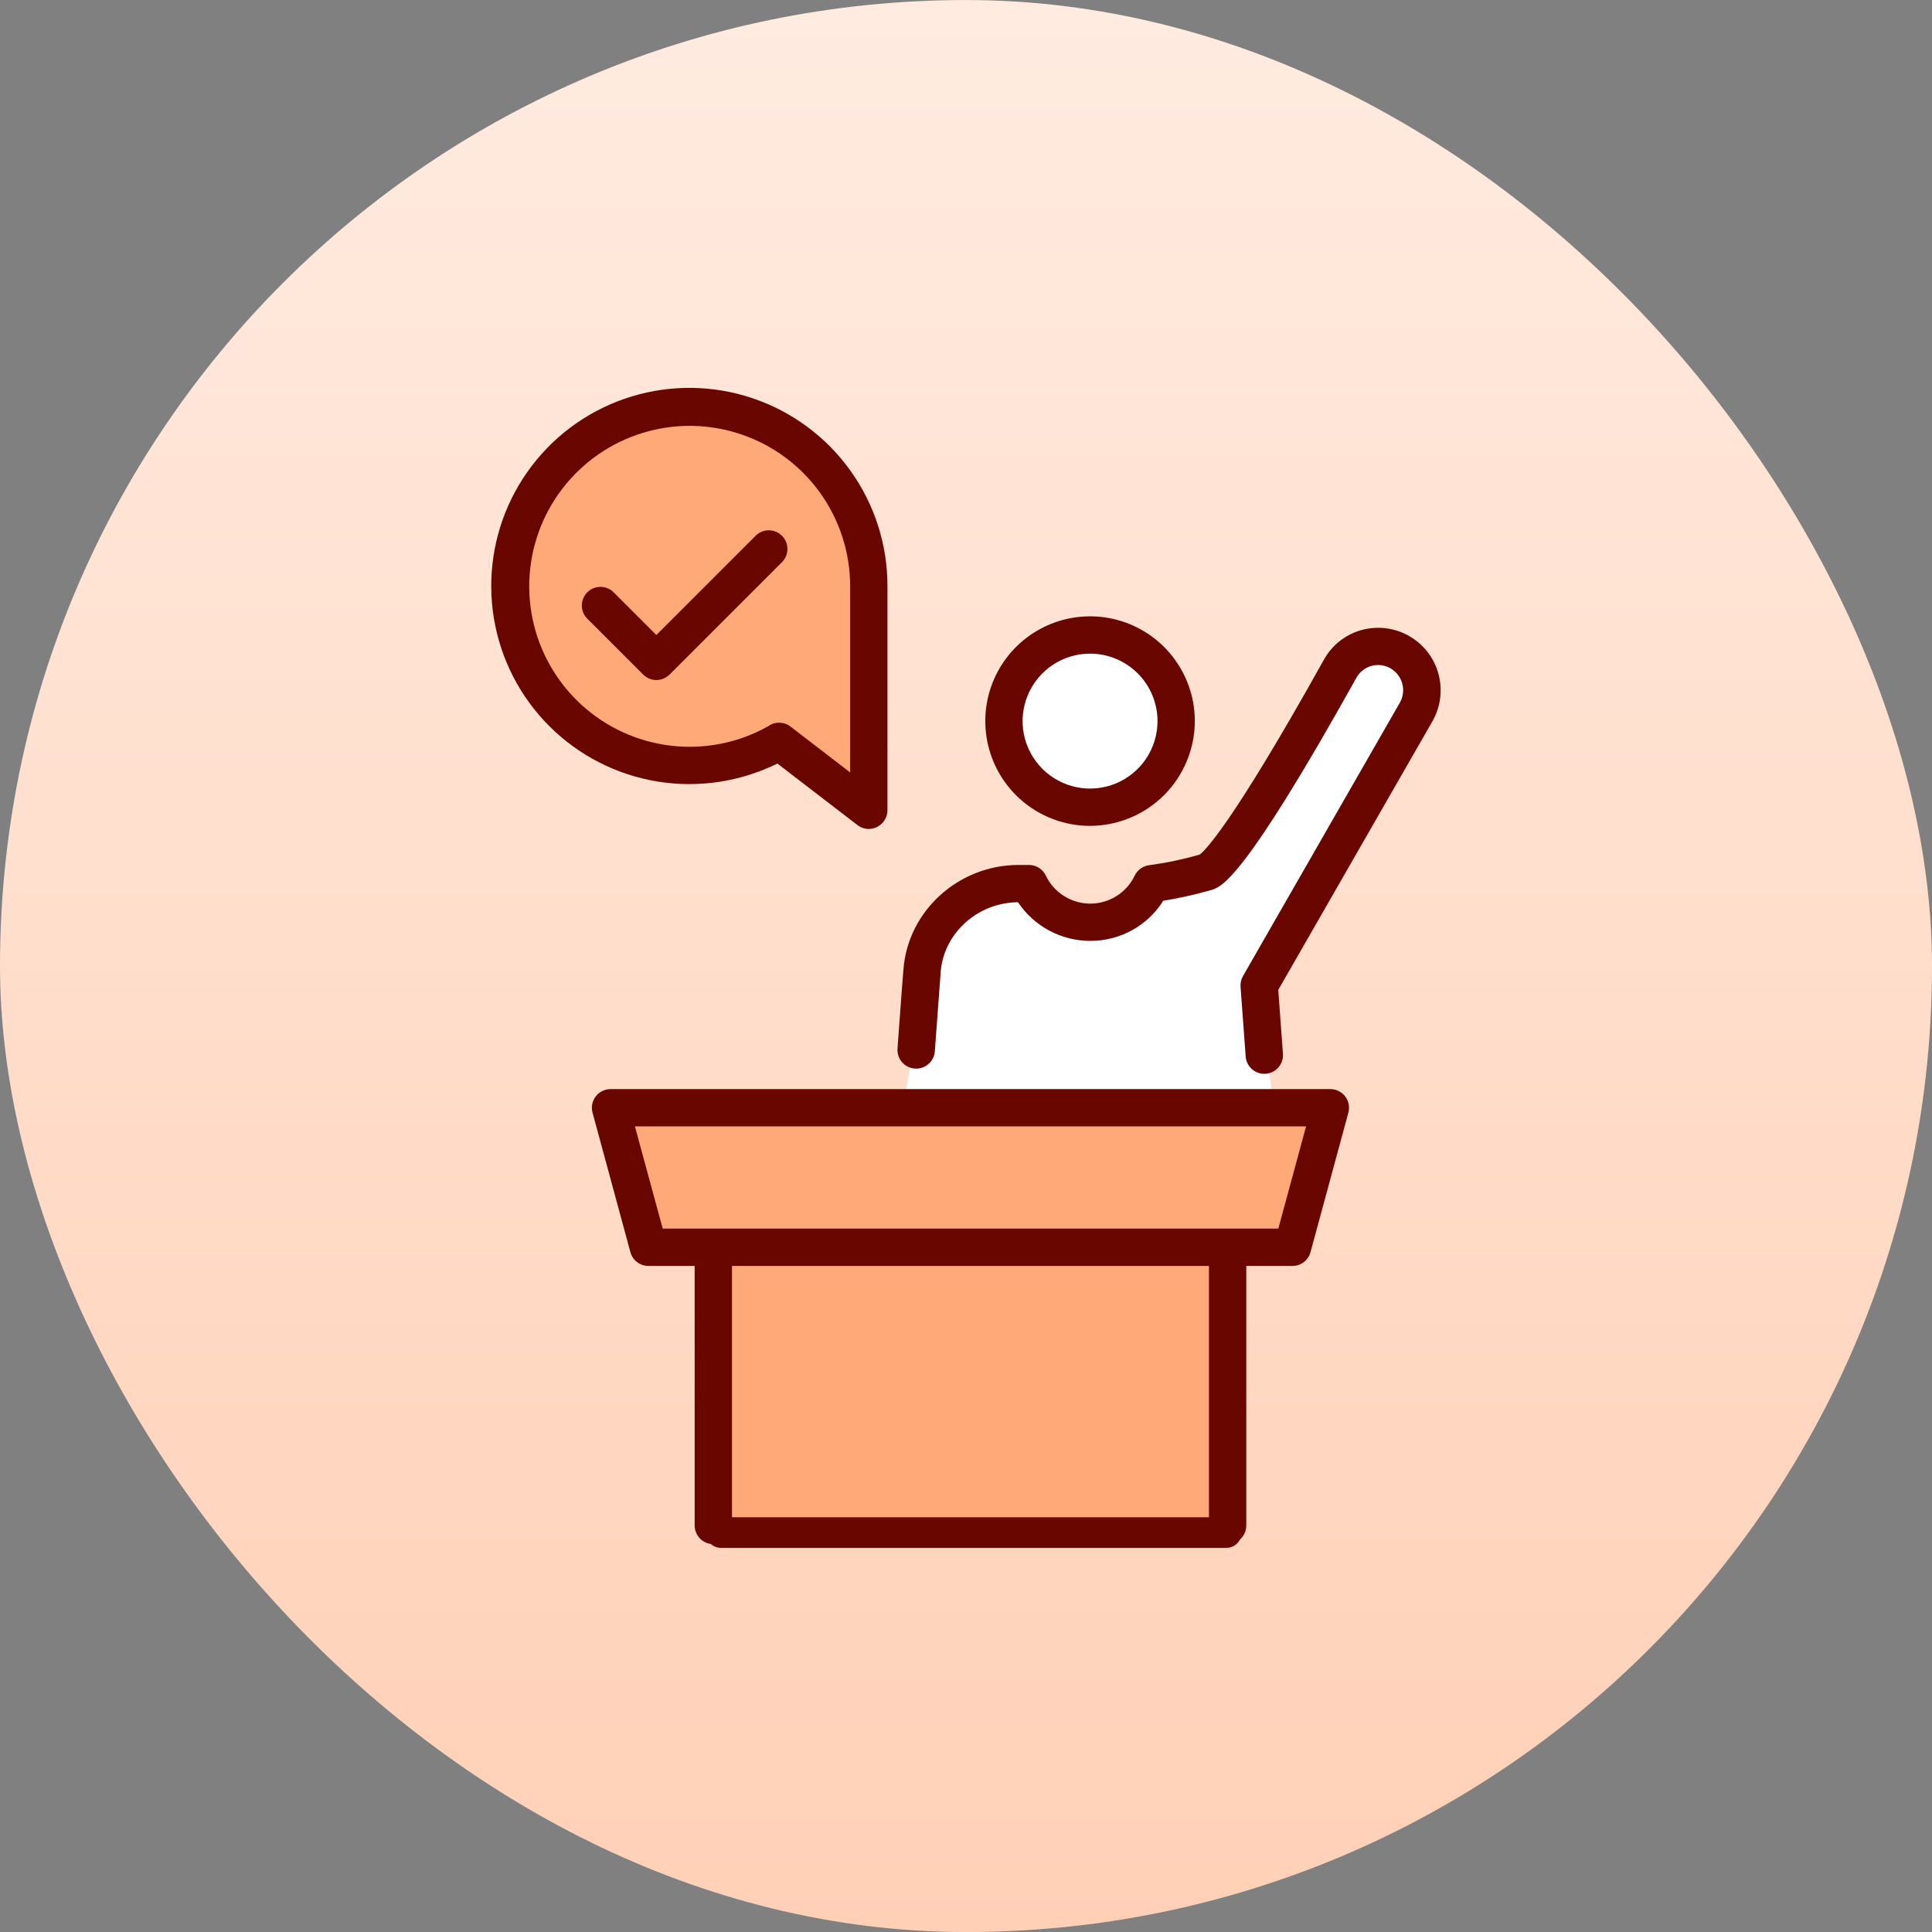 <svg width="110" height="110" viewBox="0 0 110 110" fill="none" xmlns="http://www.w3.org/2000/svg">
<rect x="0" y="0" width="110" height="110" fill="#808080" stroke="none"/>
<rect y="0.002" width="110" height="110" rx="55" fill="url(#paint0_linear_9659_6883)"/>
<path d="M75.922 62.848H34.947L37.127 70.694H73.742L75.922 62.848Z" fill="#FFA979"/>
<path d="M40.613 87.259V71.567V70.695H70.254V87.259H40.613Z" fill="#FFA979"/>
<circle cx="62.408" cy="40.617" r="4.795" fill="white"/>
<path d="M52.386 57.618L51.514 62.413H72.437L72.001 58.926L71.565 55.439L80.719 39.747V38.003L79.411 36.695L76.796 37.567L68.95 49.772L66.334 50.208L64.591 51.952L61.103 52.824L58.924 50.208L56.309 51.08L53.257 53.259L52.386 57.618Z" fill="white"/>
<path d="M49.768 31.9V45.412L44.538 41.925L38.871 44.105L32.768 41.053L29.281 36.694V29.284L31.897 25.361L35.384 24.053L38.871 23.182L42.794 24.053L46.717 26.233L49.768 31.9Z" fill="#FFA979"/>
<path d="M73.593 72.077H36.918C36.685 72.077 36.458 72.001 36.273 71.859C36.087 71.718 35.954 71.519 35.893 71.294L33.736 63.348C33.693 63.19 33.688 63.025 33.719 62.865C33.751 62.705 33.819 62.555 33.918 62.425C34.017 62.296 34.145 62.191 34.291 62.119C34.437 62.047 34.598 62.009 34.761 62.009H75.747C75.91 62.009 76.071 62.047 76.217 62.119C76.363 62.192 76.49 62.297 76.589 62.426C76.688 62.555 76.756 62.706 76.787 62.866C76.819 63.025 76.813 63.19 76.771 63.348L74.614 71.294C74.553 71.518 74.42 71.716 74.236 71.858C74.051 71.999 73.825 72.077 73.593 72.077ZM37.733 69.952H72.783L74.362 64.13H36.149L37.733 69.952ZM62.063 47.021C60.884 47.021 59.731 46.671 58.75 46.016C57.769 45.361 57.004 44.429 56.553 43.339C56.101 42.249 55.983 41.05 56.213 39.893C56.443 38.736 57.011 37.673 57.845 36.839C58.679 36.005 59.742 35.437 60.899 35.207C62.056 34.976 63.255 35.094 64.345 35.545C65.435 35.997 66.367 36.761 67.022 37.742C67.678 38.722 68.028 39.875 68.028 41.055C68.025 42.636 67.396 44.152 66.278 45.27C65.16 46.388 63.645 47.018 62.063 47.021ZM62.063 37.215C61.304 37.215 60.561 37.441 59.929 37.863C59.298 38.285 58.805 38.885 58.515 39.587C58.224 40.289 58.148 41.061 58.296 41.806C58.445 42.551 58.811 43.236 59.348 43.773C59.885 44.31 60.57 44.676 61.315 44.824C62.06 44.972 62.832 44.895 63.534 44.605C64.236 44.314 64.836 43.821 65.258 43.189C65.68 42.557 65.904 41.815 65.904 41.055C65.903 40.037 65.498 39.061 64.778 38.341C64.058 37.621 63.081 37.217 62.063 37.215Z" fill="#6A0600"/>
<path d="M71.986 61.139C71.718 61.139 71.459 61.038 71.261 60.856C71.064 60.673 70.944 60.422 70.924 60.154C70.819 58.735 70.702 57.145 70.632 56.191C70.614 55.98 70.66 55.769 70.764 55.584L79.703 40.004C79.832 39.776 79.897 39.516 79.888 39.253C79.88 38.99 79.8 38.734 79.656 38.514C79.513 38.294 79.312 38.117 79.075 38.004C78.838 37.89 78.574 37.844 78.312 37.87C78.086 37.894 77.869 37.972 77.68 38.098C77.491 38.224 77.335 38.393 77.226 38.592C70.786 50.147 69.548 50.503 68.951 50.678C68.058 50.935 67.15 51.137 66.231 51.284C65.79 51.988 65.175 52.567 64.447 52.967C63.718 53.367 62.9 53.574 62.069 53.57C61.256 53.569 60.456 53.368 59.74 52.984C59.023 52.601 58.412 52.046 57.961 51.37C55.666 51.386 53.735 53.123 53.557 55.339C53.558 55.349 53.558 55.36 53.557 55.371C53.548 55.478 53.491 56.223 53.225 59.856C53.205 60.138 53.073 60.4 52.859 60.584C52.646 60.769 52.367 60.862 52.086 60.841C51.804 60.821 51.542 60.689 51.357 60.475C51.172 60.262 51.08 59.983 51.1 59.702C51.342 56.403 51.41 55.474 51.44 55.17C51.706 51.85 54.583 49.247 57.992 49.247H58.586C58.787 49.247 58.984 49.304 59.154 49.412C59.324 49.52 59.46 49.674 59.546 49.856C59.775 50.333 60.133 50.736 60.581 51.017C61.029 51.299 61.547 51.448 62.076 51.448C62.605 51.448 63.123 51.299 63.571 51.017C64.018 50.736 64.377 50.333 64.606 49.856C64.683 49.694 64.801 49.554 64.947 49.45C65.093 49.345 65.264 49.279 65.443 49.259C66.408 49.128 67.363 48.928 68.299 48.661C68.545 48.484 70.047 47.123 75.376 37.563C75.649 37.067 76.037 36.645 76.509 36.332C76.981 36.019 77.521 35.824 78.084 35.765C78.735 35.694 79.393 35.805 79.985 36.084C80.577 36.363 81.081 36.801 81.441 37.348C81.8 37.895 82.002 38.531 82.023 39.186C82.045 39.84 81.885 40.488 81.562 41.057L72.779 56.359C72.851 57.324 72.953 58.731 73.045 60.001C73.065 60.281 72.973 60.558 72.789 60.771C72.605 60.984 72.344 61.115 72.063 61.136C72.038 61.138 72.012 61.139 71.986 61.139ZM69.896 87.916C69.614 87.916 69.344 87.804 69.144 87.605C68.945 87.406 68.833 87.136 68.833 86.854V71.049C68.833 70.767 68.945 70.497 69.144 70.298C69.344 70.099 69.614 69.987 69.896 69.987C70.178 69.987 70.448 70.099 70.647 70.298C70.846 70.497 70.958 70.767 70.958 71.049V86.854C70.958 87.136 70.846 87.406 70.647 87.605C70.448 87.804 70.178 87.916 69.896 87.916ZM40.613 87.916C40.331 87.916 40.061 87.804 39.862 87.605C39.663 87.406 39.551 87.136 39.551 86.854V71.094C39.551 70.812 39.663 70.542 39.862 70.343C40.061 70.144 40.331 70.032 40.613 70.032C40.895 70.032 41.165 70.144 41.365 70.343C41.564 70.542 41.676 70.812 41.676 71.094V86.855C41.675 87.137 41.563 87.407 41.364 87.606C41.165 87.805 40.895 87.916 40.613 87.916Z" fill="#6A0600"/>
<path d="M49.467 47.197C49.233 47.197 49.005 47.119 48.819 46.976L44.261 43.473C43.608 43.796 42.925 44.054 42.222 44.245C39.947 44.866 37.533 44.759 35.322 43.938C33.11 43.117 31.212 41.622 29.893 39.666C28.575 37.709 27.904 35.389 27.974 33.031C28.043 30.672 28.851 28.395 30.282 26.52C31.713 24.645 33.697 23.265 35.953 22.576C38.209 21.887 40.625 21.922 42.86 22.678C45.095 23.433 47.036 24.87 48.412 26.787C49.788 28.703 50.528 31.003 50.528 33.362V46.13C50.528 46.329 50.473 46.523 50.368 46.691C50.263 46.859 50.114 46.995 49.936 47.083C49.791 47.157 49.63 47.196 49.467 47.197ZM44.359 41.147C44.593 41.147 44.82 41.224 45.006 41.366L48.405 43.979V33.366C48.401 31.456 47.799 29.596 46.684 28.046C45.568 26.496 43.995 25.334 42.185 24.725C40.375 24.115 38.42 24.088 36.594 24.647C34.768 25.206 33.163 26.323 32.005 27.842C30.846 29.36 30.193 31.203 30.136 33.112C30.08 35.021 30.622 36.899 31.689 38.484C32.755 40.068 34.29 41.278 36.08 41.945C37.87 42.611 39.823 42.7 41.666 42.199C42.39 42.002 43.087 41.715 43.74 41.345C43.787 41.312 43.837 41.282 43.889 41.256C44.035 41.184 44.196 41.147 44.359 41.147Z" fill="#6A0600"/>
<path d="M37.37 38.719C37.089 38.718 36.819 38.607 36.62 38.408L33.41 35.198C33.223 34.996 33.122 34.73 33.127 34.456C33.132 34.181 33.244 33.919 33.438 33.725C33.632 33.531 33.894 33.419 34.168 33.414C34.443 33.408 34.709 33.509 34.91 33.696L37.37 36.155L43.04 30.486C43.241 30.295 43.508 30.19 43.785 30.193C44.062 30.197 44.327 30.309 44.523 30.505C44.719 30.701 44.831 30.965 44.834 31.242C44.838 31.519 44.733 31.787 44.542 31.988L38.12 38.408C37.921 38.607 37.651 38.718 37.37 38.719Z" fill="#6A0600"/>
<path d="M41.053 87.258H69.822" stroke="#6A0600" stroke-width="1.744" stroke-linecap="round"/>
<defs>
<linearGradient id="paint0_linear_9659_6883" x1="55" y1="0.002" x2="55" y2="110.002" gradientUnits="userSpaceOnUse">
<stop stop-color="#FFEBE0"/>
<stop offset="1" stop-color="#FFD0B6"/>
</linearGradient>
</defs>
</svg>
